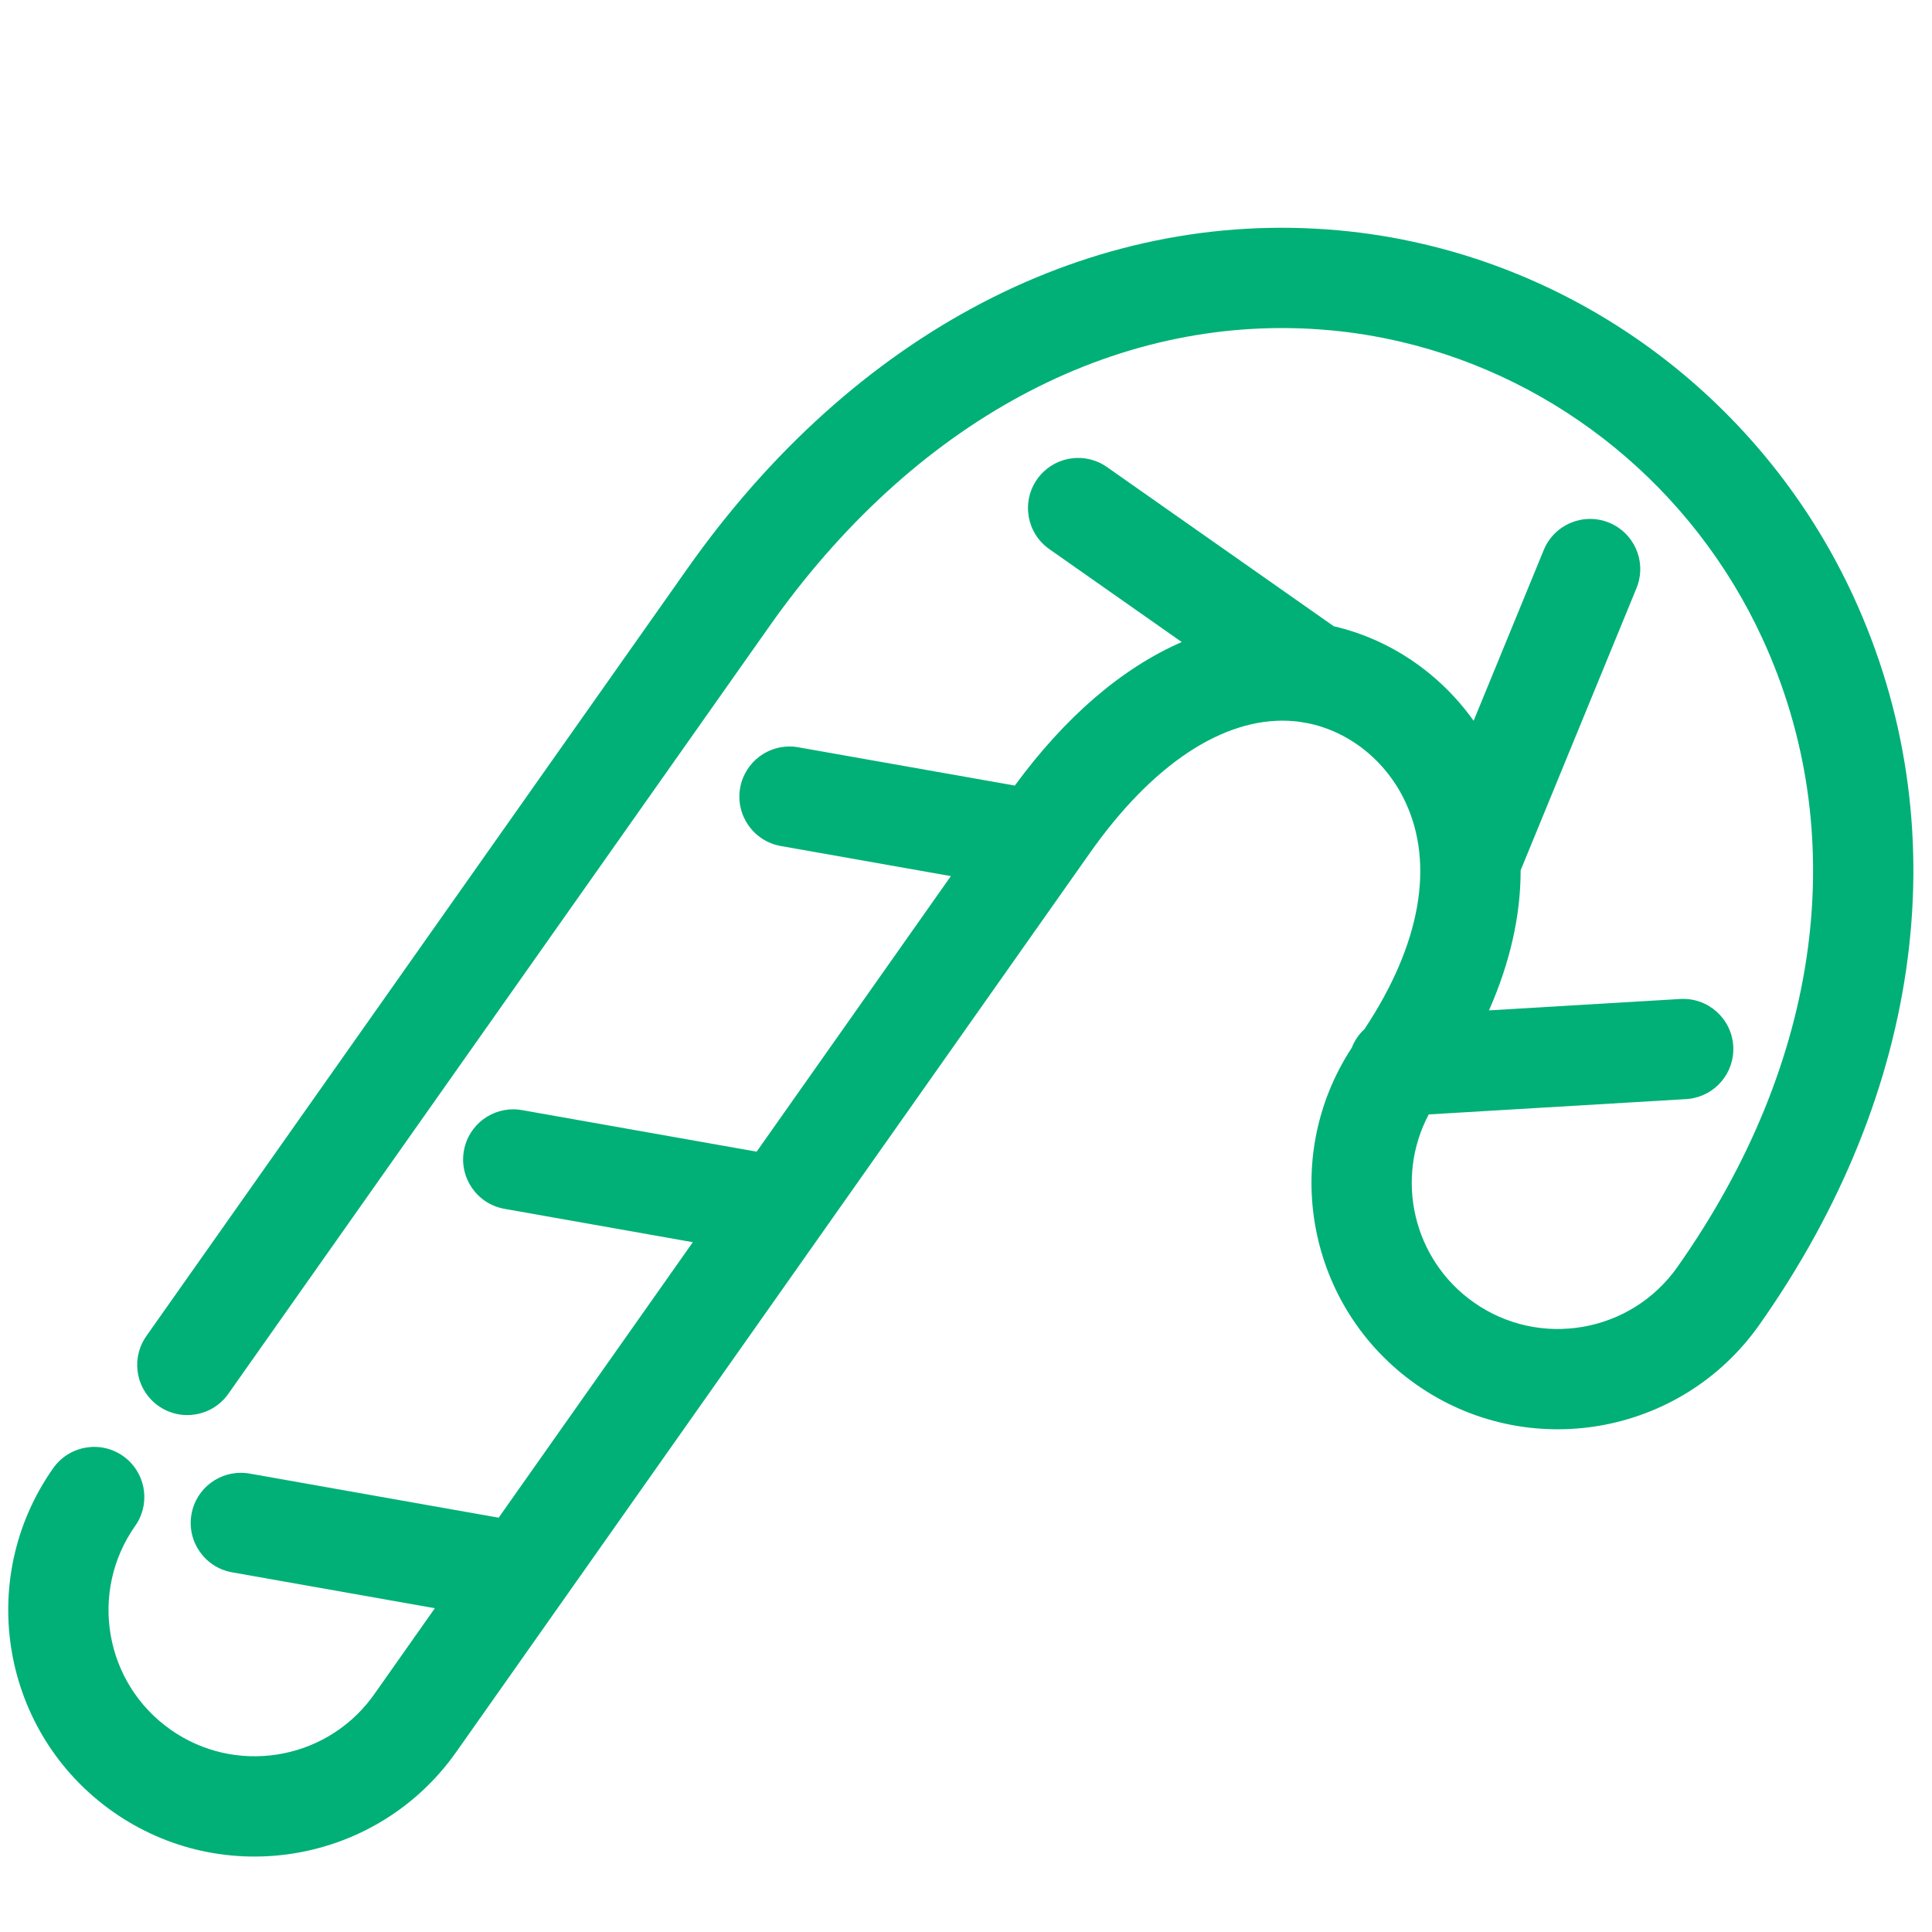 <?xml version="1.0" encoding="UTF-8"?>
<svg width="100px" height="100px" viewBox="0 0 100 100" version="1.1" xmlns="http://www.w3.org/2000/svg" xmlns:xlink="http://www.w3.org/1999/xlink">
    <!-- Generator: Sketch 63.1 (92452) - https://sketch.com -->
    <title>Candycane</title>
    <desc>Created with Sketch.</desc>
    <g id="Candycane" stroke="none" stroke-width="1" fill="none" fill-rule="evenodd">
        <path d="M69.282,11.923 C70.757,12.055 72.229,12.294 73.694,12.637 C83.423,14.921 91.667,21.646 95.915,30.831 C101.396,42.693 99.585,56.487 91.064,68.57 C87.007,74.328 79.043,75.708 73.288,71.651 C67.652,67.675 66.214,59.967 69.964,54.238 C70.108,53.865 70.336,53.533 70.626,53.266 C73.557,48.848 74.234,44.731 72.759,41.544 C71.758,39.381 69.835,37.857 67.657,37.426 C67.576,37.417 67.496,37.403 67.416,37.384 C67.272,37.359 67.127,37.341 66.981,37.328 C63.666,37.03 59.99,39.223 56.662,43.8 L56.413,44.148 L23.608,90.691 C19.548,96.445 11.583,97.822 5.834,93.766 C0.076,89.706 -1.301,81.747 2.755,75.991 C3.581,74.82 5.2,74.54 6.371,75.365 C7.494,76.157 7.798,77.676 7.095,78.833 L6.997,78.981 C4.592,82.394 5.409,87.116 8.826,89.524 C12.162,91.879 16.763,91.144 19.213,87.91 L19.367,87.7 L22.508,83.241 L12.013,81.383 C10.602,81.133 9.661,79.786 9.911,78.375 C10.151,77.018 11.405,76.096 12.756,76.249 L12.919,76.272 L25.81,78.556 L35.861,64.296 L26.113,62.569 C24.702,62.319 23.761,60.973 24.011,59.561 C24.251,58.204 25.505,57.282 26.856,57.435 L27.019,57.459 L39.164,59.61 L49.217,45.347 L40.413,43.789 C39.002,43.539 38.061,42.193 38.31,40.782 C38.551,39.425 39.805,38.502 41.155,38.655 L41.318,38.679 L52.528,40.661 C55.12,37.121 58.063,34.583 61.167,33.232 L54.313,28.422 C53.14,27.598 52.856,25.98 53.68,24.807 C54.469,23.683 55.988,23.375 57.146,24.076 L57.294,24.173 L69.037,32.415 C71.941,33.088 74.516,34.841 76.275,37.307 L79.904,28.469 C80.448,27.144 81.964,26.51 83.29,27.055 C84.563,27.577 85.198,28.995 84.765,30.281 L84.705,30.441 L78.707,45.049 C78.712,47.393 78.155,49.836 77.069,52.297 L86.968,51.708 C88.398,51.623 89.627,52.713 89.712,54.144 C89.794,55.52 88.789,56.709 87.44,56.874 L87.276,56.889 L73.951,57.682 C72.19,61.001 73.13,65.188 76.279,67.409 C79.69,69.814 84.416,68.995 86.822,65.58 C94.317,54.951 95.872,43.11 91.204,33.009 C87.626,25.273 80.683,19.608 72.509,17.69 C71.281,17.403 70.049,17.202 68.816,17.092 C58.125,16.122 47.707,21.49 40.125,31.994 L39.807,32.441 L11.817,72.145 C10.991,73.316 9.372,73.596 8.201,72.77 C7.078,71.979 6.774,70.459 7.478,69.303 L7.575,69.154 L35.564,29.452 C44.188,17.21 56.491,10.762 69.282,11.923 Z" fill="#00B077"></path>
    </g>
</svg>